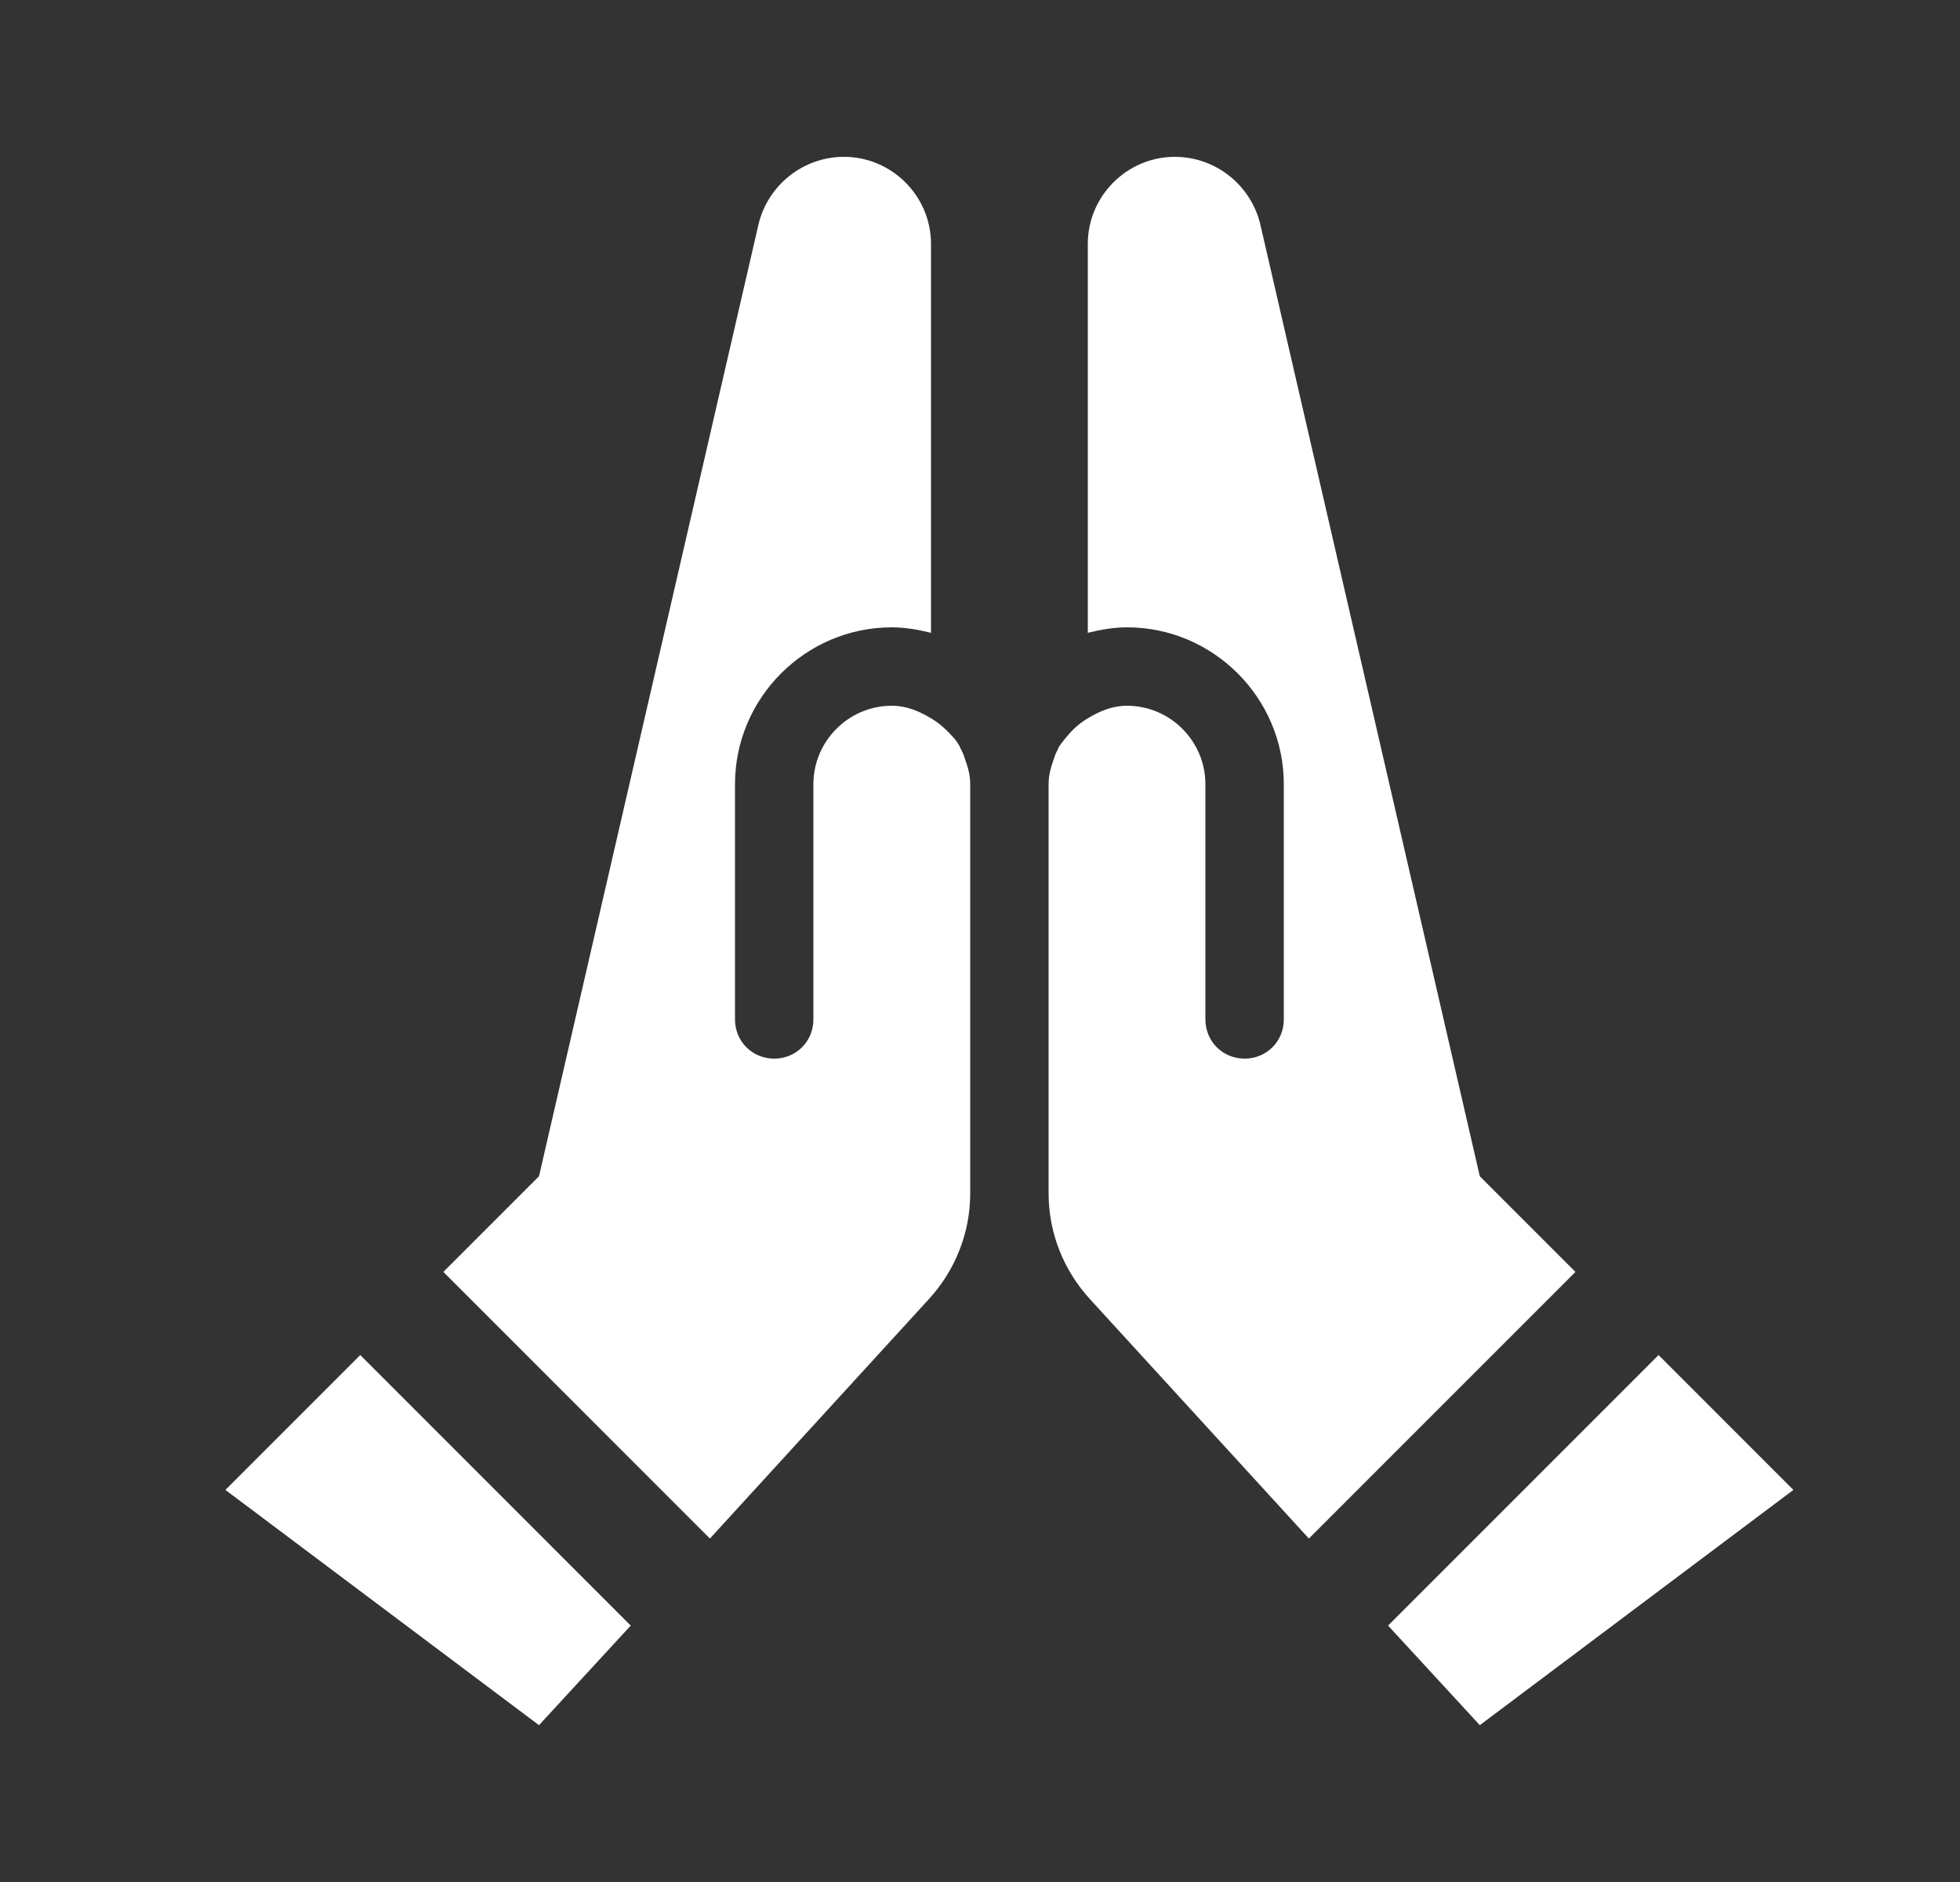 <svg width="25" height="24" viewBox="0 0 25 24" fill="none" xmlns="http://www.w3.org/2000/svg">
<rect x="0" y="0" width="25" height="24" fill="#333333" stroke="none"/>
<path d="M12.305 9.67C12.345 9.78 12.375 9.88 12.375 10V15.22C12.375 15.72 12.185 16.2 11.845 16.57L9.055 19.62L5.655 16.22L6.875 15L9.675 2.86C9.795 2.36 10.245 2 10.765 2C11.375 2 11.875 2.5 11.875 3.11V8.07C11.715 8.03 11.545 8 11.375 8C10.275 8 9.375 8.9 9.375 10V13C9.375 13.28 9.595 13.5 9.875 13.5C10.155 13.5 10.375 13.28 10.375 13V10C10.375 9.45 10.825 9 11.375 9C11.565 9 11.725 9.07 11.875 9.16C11.995 9.23 12.085 9.32 12.175 9.42C12.205 9.46 12.235 9.5 12.255 9.55C12.275 9.59 12.295 9.63 12.305 9.67ZM2.875 19L6.875 22L8.045 20.73L4.595 17.28L2.875 19ZM18.875 15L16.075 2.86C15.955 2.36 15.505 2 14.985 2C14.375 2 13.875 2.5 13.875 3.11V8.07C14.035 8.03 14.205 8 14.375 8C15.475 8 16.375 8.9 16.375 10V13C16.375 13.28 16.155 13.5 15.875 13.5C15.595 13.5 15.375 13.28 15.375 13V10C15.375 9.45 14.925 9 14.375 9C14.185 9 14.025 9.07 13.875 9.16C13.755 9.23 13.665 9.32 13.585 9.42C13.555 9.46 13.515 9.5 13.495 9.55C13.475 9.59 13.455 9.63 13.445 9.67C13.405 9.78 13.375 9.88 13.375 10V15.22C13.375 15.72 13.565 16.2 13.905 16.57L16.695 19.62L20.095 16.22L18.875 15ZM21.155 17.28L17.705 20.73L18.875 22L22.875 19L21.155 17.28Z" fill="white"/>
</svg>
